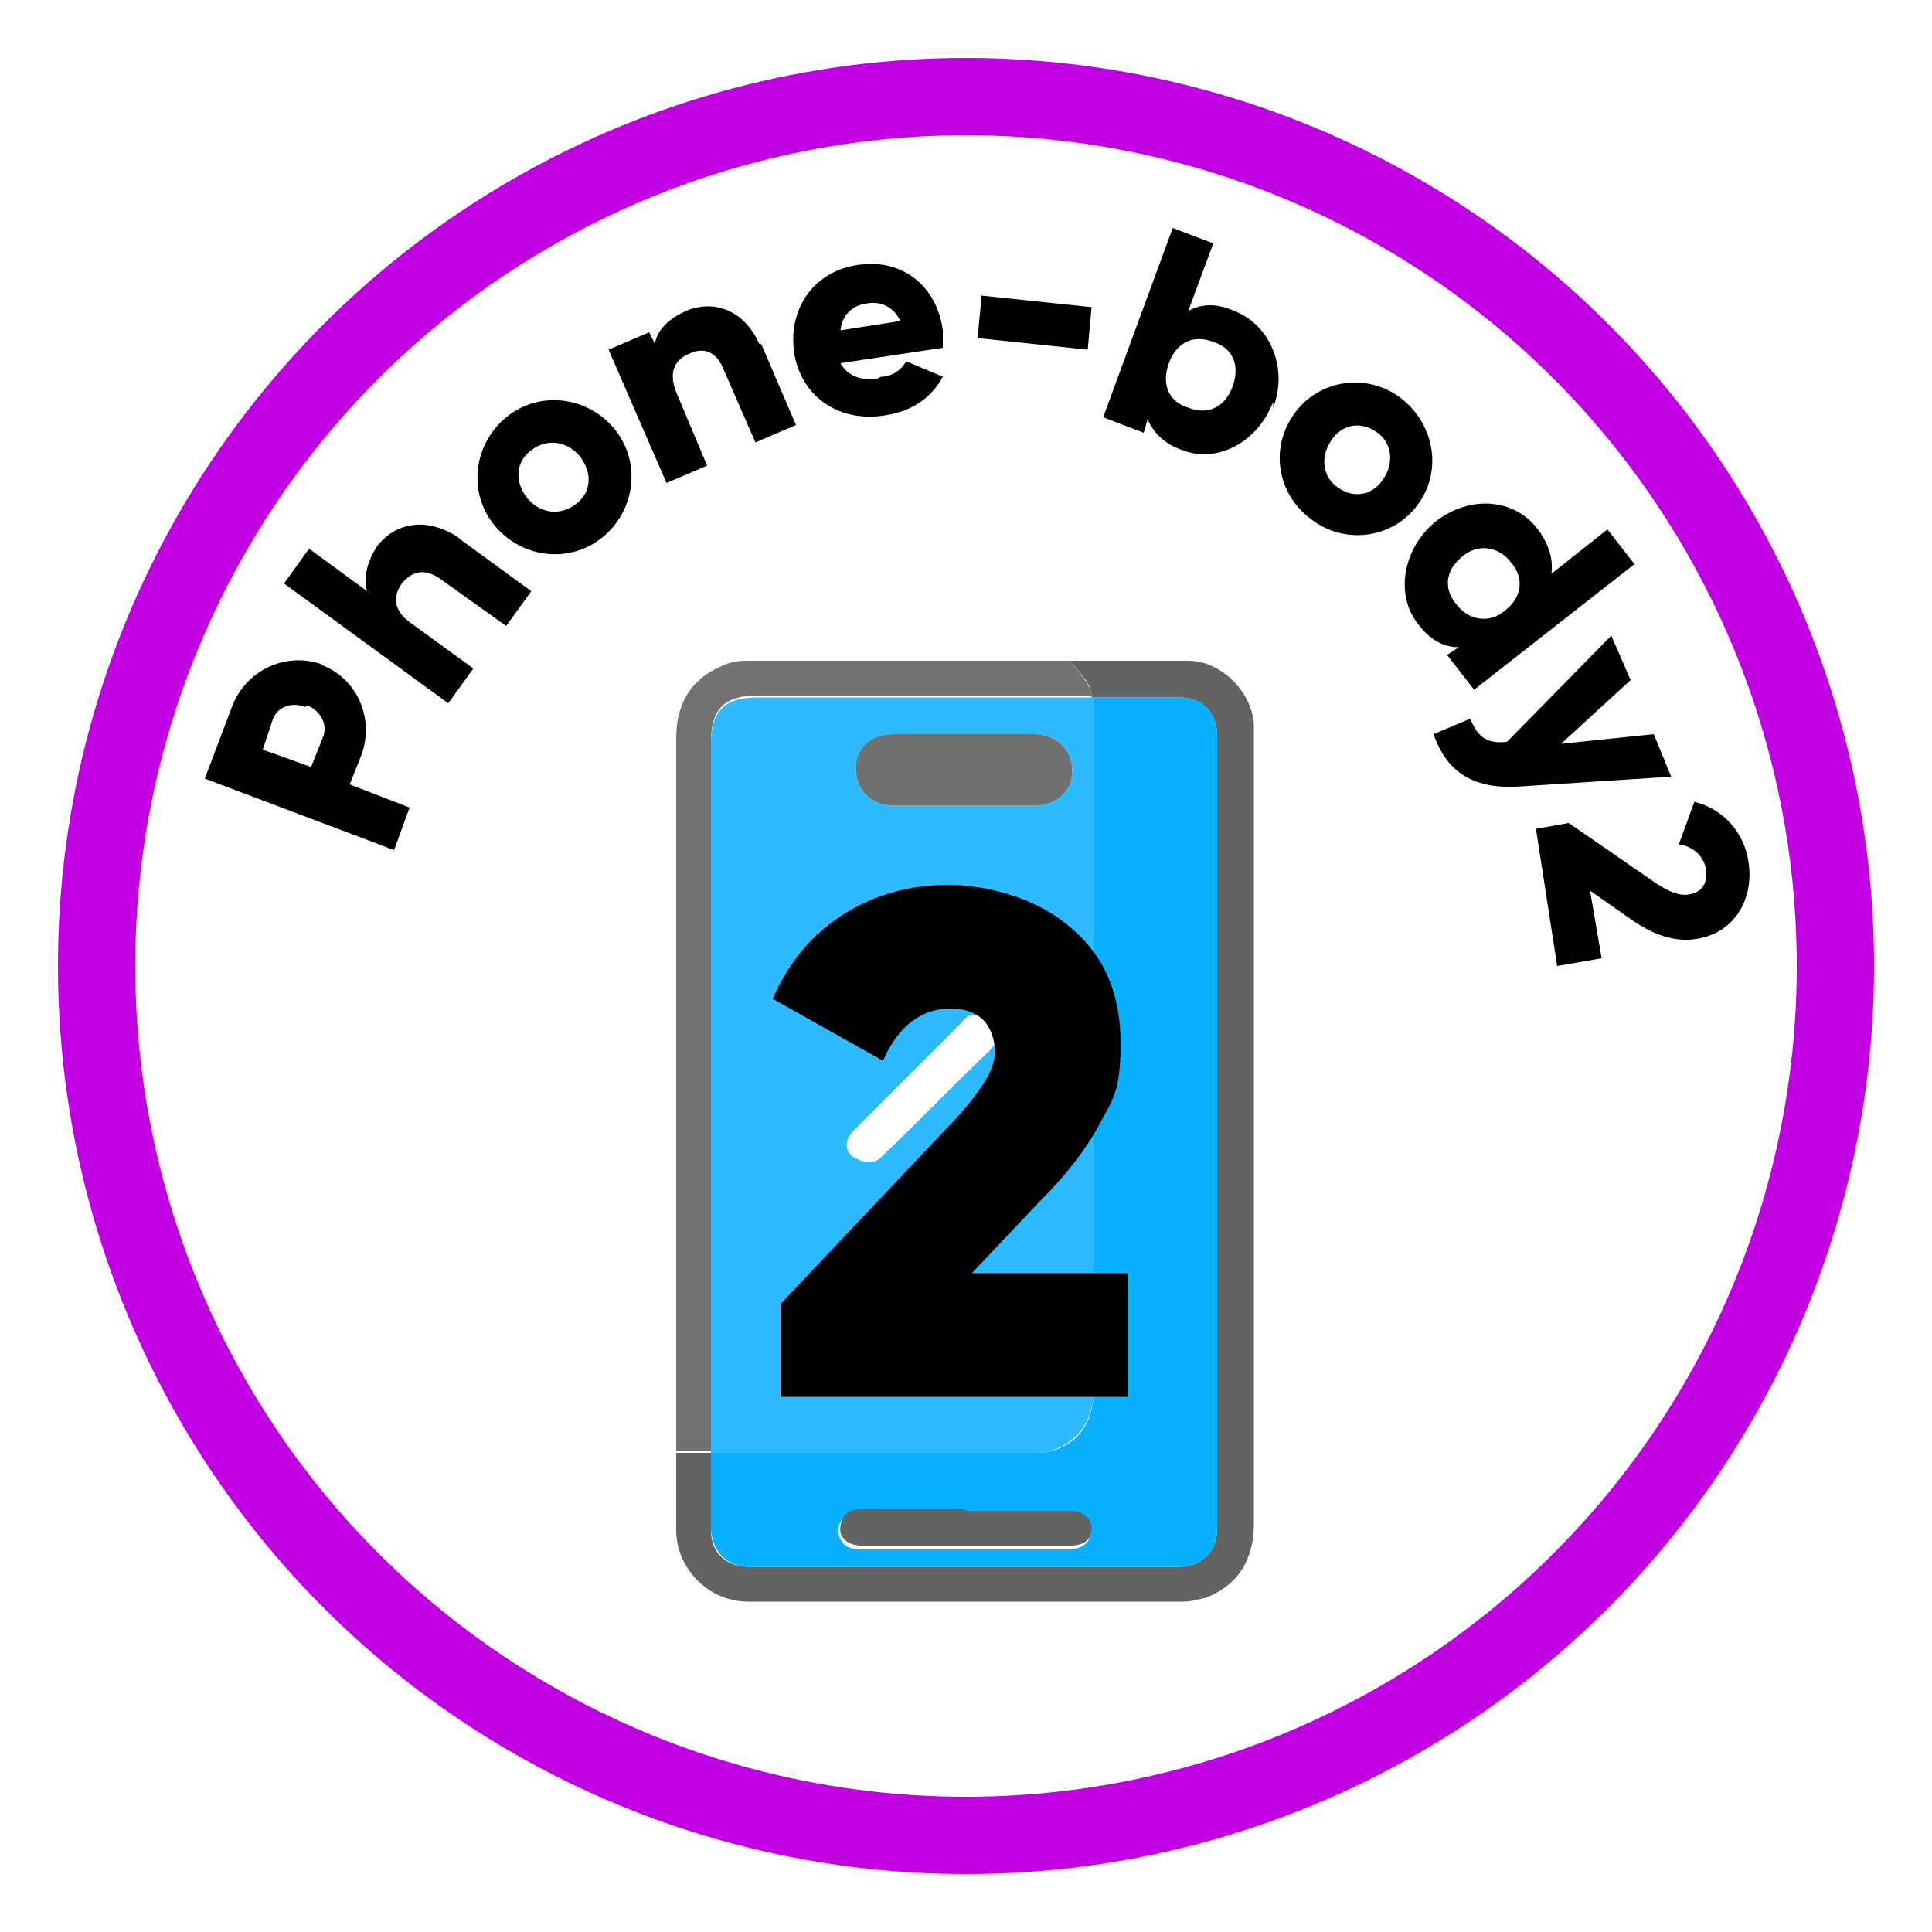 <?xml version="1.0" encoding="UTF-8"?><svg id="Layer_1" xmlns="http://www.w3.org/2000/svg" viewBox="0 0 100 100"><defs><style>.cls-1{fill:#727272;}.cls-2{fill:none;stroke:#c000e2;stroke-miterlimit:10;stroke-width:4px;}.cls-3{fill:#626363;}.cls-4{fill:#93dbfe;}.cls-5{fill:#6f7070;}.cls-6{fill:#0aaffe;}.cls-7{fill:#636363;}.cls-8{fill:#2dbafe;}</style></defs><circle class="cls-2" cx="50" cy="50" r="45"/><path d="m16.6,34.4c1.9.7,2.8,2.8,2.1,4.7l-.6,1.5,3.1,1.2-.8,2.2-9.8-3.7,1.4-3.7c.7-1.9,2.8-2.9,4.7-2.2Zm-.8,2.2c-.7-.3-1.5,0-1.7.7l-.5,1.5,2.5.9.6-1.5c.3-.7-.1-1.4-.8-1.7Z"/><path d="m23.8,27.9l3.7,2.7-1.3,1.8-3.5-2.5c-.8-.5-1.4-.3-1.9.3-.5.7-.4,1.4.4,2l3.3,2.4-1.3,1.8-8.5-6.2,1.3-1.8,3,2.2c-.2-.7,0-1.5.5-2.3.9-1.2,2.5-1.6,4.2-.5Z"/><path d="m25.6,27.2c-1.4-1.7-1.1-4.2.6-5.6,1.7-1.4,4.2-1.1,5.6.6,1.4,1.7,1.1,4.2-.6,5.6-1.7,1.4-4.2,1.1-5.6-.6Zm4.4-3.6c-.7-.8-1.7-.9-2.5-.3-.8.6-.9,1.6-.2,2.5.7.8,1.7.9,2.5.3.8-.6.9-1.6.2-2.5Z"/><path d="m39.4,17.8l1.8,4.2-2.1.9-1.7-3.9c-.4-.9-1.1-1-1.7-.7-.8.3-1.1,1-.7,2l1.6,3.8-2.1.9-3-6.9,2.1-.9.3.6c.1-.7.7-1.3,1.6-1.7,1.4-.6,3-.1,3.8,1.7Z"/><path d="m45.6,19.5c.6,0,1.1-.4,1.3-.8l1.9.8c-.6,1.1-1.6,1.8-3,2-2.5.4-4.4-1.1-4.7-3.3s1-4.2,3.4-4.5c2.2-.3,4,1.1,4.3,3.4,0,.3,0,.6,0,.9l-5.3.8c.4.7,1.1.9,1.9.8Zm1-2.9c-.4-.8-1.1-1-1.7-.9-.8.1-1.3.6-1.4,1.4l3.2-.5Z"/><path d="m50.8,15.3l5.7.6-.2,2.2-5.7-.6.2-2.1Z"/><path d="m65.9,20.8c-.8,2.1-2.9,3.2-4.7,2.5-.9-.3-1.5-.9-1.8-1.6l-.2.7-2.1-.8,3.6-9.8,2.1.8-1.3,3.5c.7-.4,1.5-.4,2.4,0,1.8.7,2.8,2.9,2,5Zm-2.1-.8c.4-1.1,0-2-1-2.3-1-.4-1.9,0-2.3,1.1-.4,1.1,0,2,1,2.3,1,.4,1.9,0,2.3-1.1Z"/><path d="m67,21.4c1.3-1.8,3.8-2.1,5.5-.8s2.2,3.7.9,5.5c-1.3,1.8-3.8,2.1-5.5.8-1.8-1.3-2.2-3.7-.9-5.5Zm4.6,3.4c.6-.9.4-1.9-.3-2.4-.8-.6-1.8-.5-2.4.4s-.4,1.9.3,2.4c.8.6,1.8.5,2.4-.4Z"/><path d="m84.6,29.2l-8.3,6.5-1.4-1.8.6-.4c-.8,0-1.5-.4-2.1-1.2-1.2-1.5-.8-3.9.9-5.3,1.8-1.4,4.1-1.2,5.3.4.6.8.8,1.6.7,2.3l2.9-2.3,1.4,1.8Zm-6.7,2.4c.9-.7,1-1.7.3-2.5-.6-.8-1.7-1-2.5-.3-.9.7-1,1.7-.3,2.5.6.8,1.7,1,2.5.3Z"/><path d="m86.5,40.2l-7.7.5c-2.5.2-3.9-.7-4.6-2.7l1.9-.8c.4,1,.9,1.3,1.9,1.2l5.4-5.5,1,2.3-3.6,3.3,4.8-.5.9,2.2Z"/><path d="m81.2,42.6l4.2,2.9c.7.5,1.4.9,2,.8.7-.1,1-.6.9-1.3-.1-.7-.7-1.2-1.4-1.3l.8-2.2c1.6.4,2.6,1.7,2.8,3.1.3,1.9-.7,3.7-2.7,4-1.2.2-2.4-.3-3.5-1.1l-2-1.4.6,3.5-2.3.4-1.1-7.1,1.7-.3Z"/><path class="cls-7" d="m55.4,34.2c2,0,4.1,0,6.1,0,1.7,0,3.3,1.6,3.4,3.3,0,.2,0,.5,0,.7v40.7c0,1.9-.9,3.2-2.5,3.8-.4.1-.8.2-1.1.2h-22.6c-2,0-3.7-1.7-3.7-3.7,0-1.3,0-2.7,0-4h1.8s0,0,0,0c0,1.3,0,2.7,0,4,0,1.2.8,1.9,2,1.9,7.4,0,14.8,0,22.2,0,1.2,0,2-.8,2-2v-41c0-1.2-.8-2-1.9-2-1.5,0-3,0-4.5,0h-.1c0-.8-.7-1.3-1.1-1.9Z"/><path class="cls-1" d="m55.4,34.2c.4.6,1,1.1,1.1,1.8-.2,0-.5,0-.7,0h-16.6c-1.7,0-2.4.7-2.4,2.4v35.9c0,.3,0,.5,0,.8h-1.8c0-12.3,0-24.6,0-36.9,0-1.7.7-3,2.3-3.7.4-.2.8-.3,1.3-.3,5.6,0,11.3,0,16.9,0Z"/><path class="cls-8" d="m36.8,75.2c0-.3,0-.5,0-.8v-35.9c0-1.7.7-2.4,2.4-2.4h16.6c.2,0,.5,0,.7,0h.1v36c0,1.7-1.3,3.1-3,3.1-5.6,0-11.1,0-16.7,0,0,0,0,0,0,0Zm13.1-33.5h3.6c1.1,0,2-.8,2-1.8,0-1.1-.8-1.9-2-1.9h-7.2c-1.1,0-2,.8-2,1.8,0,1.1.8,1.9,2,1.9,1.2,0,2.4,0,3.6,0h0Zm-4.2,22.9c.2,0,.5-.2.6-.3l9.2-9.2c.2-.2.4-.5.3-.8s-.2-.6-.6-.7c-.4-.1-.8,0-1.1.3-3,3-6.1,6.1-9.1,9.1,0,0-.1.1-.2.2-.2.3-.2.6,0,.9.2.3.5.5.9.5h0Zm5.7-11.1c0-.4-.3-.7-.6-.9-.5-.2-.8,0-1.1.4-1.8,1.8-3.6,3.6-5.5,5.5-.5.5-.5,1.1,0,1.4s1,.4,1.4,0c1.9-1.8,3.7-3.7,5.6-5.5.2-.2.3-.4.4-.7h0Z"/><path class="cls-6" d="m36.9,75.2c5.6,0,11.1,0,16.7,0,1.8,0,3-1.3,3-3.1v-36c1.5,0,3,0,4.5,0,1.2,0,1.9.8,1.9,2v41c0,1.2-.8,2-2,2-7.4,0-14.8,0-22.2,0-1.1,0-1.9-.7-2-1.9,0-1.3,0-2.6,0-4Zm13.1,3.1h-5.4c-.7,0-1.2.3-1.2.9s.4,1,1.1,1h10.8c.7,0,1.2-.4,1.1-.9s-.4-.9-1.2-.9c-1.8,0-3.6,0-5.4,0h0Z"/><path class="cls-5" d="m49.9,41.7h-3.6c-1.2,0-2-.8-2-1.9,0-1.1.8-1.8,2-1.8,2.4,0,4.8,0,7.2,0,1.2,0,2,.8,2,1.9,0,1.1-.9,1.8-2,1.8-1.2,0-2.4,0-3.6,0Z"/><path class="cls-4" d="m45.7,64.6c-.4,0-.7-.2-.9-.5-.2-.3-.1-.7,0-.9,0,0,.1-.1.2-.2,3-3,6.1-6.1,9.1-9.1.3-.3.7-.4,1.1-.3.4.1.5.4.6.7s0,.6-.3.8l-9.2,9.2c-.2.2-.4.3-.6.3Z"/><path class="cls-3" d="m49.9,78.2h5.4c.7,0,1.2.3,1.2.9s-.4.9-1.1.9h-10.8c-.7,0-1.2-.4-1.1-1s.4-.9,1.2-.9c1.8,0,3.6,0,5.4,0Z"/><path d="m40.4,72.3v-4.8l8.6-9.1c.9-.9,1.5-1.7,1.9-2.3s.6-1.2.6-1.7-.2-1.2-.6-1.6-1-.6-1.7-.6c-1.5,0-2.7.9-3.5,2.7l-5.7-3.2c.8-1.9,2.1-3.4,3.7-4.4,1.6-1,3.4-1.5,5.4-1.5s4.6.7,6.3,2.2c1.8,1.5,2.6,3.5,2.6,6s-.4,2.9-1.1,4.2c-.7,1.3-1.7,2.6-3.1,4l-3.5,3.7h8.1v6.4h-18.1Z"/></svg>